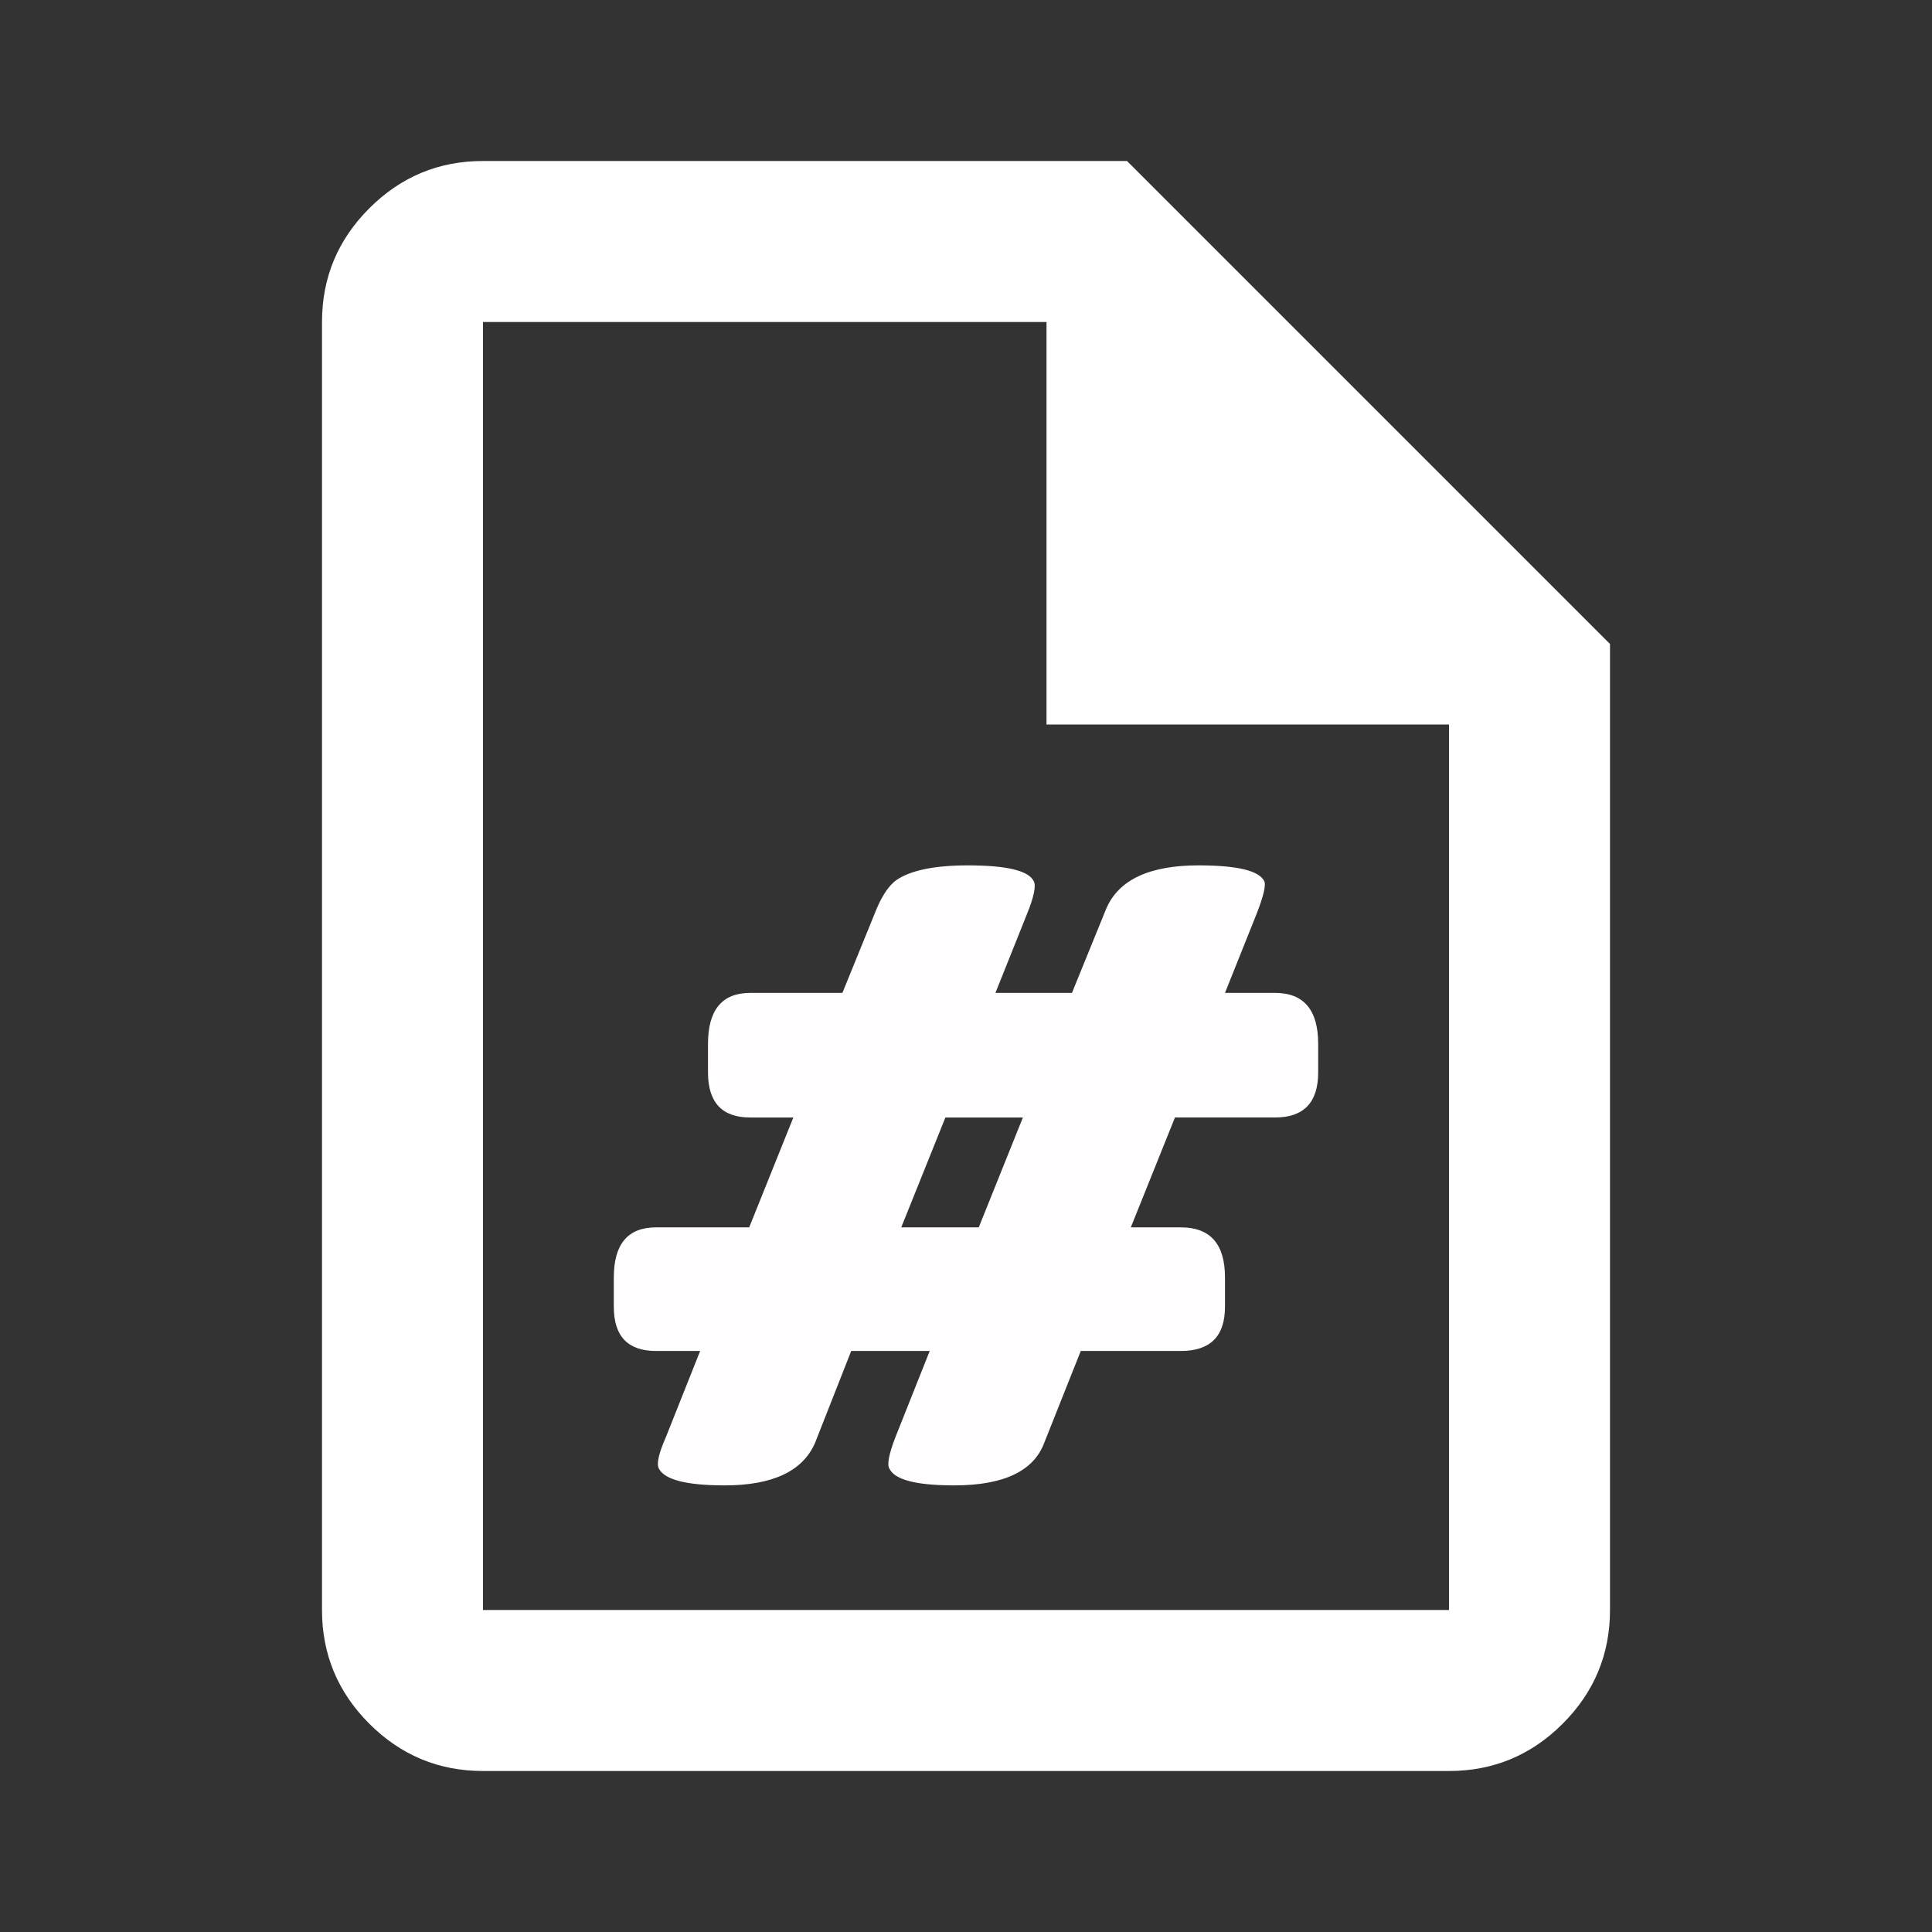 <?xml version="1.0" encoding="UTF-8" standalone="no"?>
<svg
   height="24"
   viewBox="0 -960 960 960"
   width="24"
   fill="#ffffff"
   version="1.1"
   id="svg1"
   xml:space="preserve"
   xmlns="http://www.w3.org/2000/svg"
   xmlns:svg="http://www.w3.org/2000/svg"><rect x="0" y="-960" width="960" height="960" fill="#333333" stroke="none"/><defs
     id="defs1" /><path
     style="font-size:487.465px;font-family:Eigerdals;-inkscape-font-specification:Eigerdals;display:inline;opacity:1;fill:#fffdfd;stroke-width:40.622"
     d="m 474.15,-221.922 q -28.273,0 -32.173,-8.287 -1.95,-2.925 2.925,-15.599 l 17.061,-42.897 h -38.997 l -18.036,45.822 q -9.262,20.961 -44.847,20.961 -28.273,0 -32.66,-8.287 -1.95,-3.412 3.412,-15.599 l 17.061,-42.897 H 325.961 q -20.961,0 -20.961,-21.936 v -14.624 q 0,-24.861 20.961,-24.861 h 46.309 l 21.936,-54.596 h -21.448 q -20.961,0 -20.961,-22.423 v -14.136 q 0,-25.348 20.961,-25.348 h 45.822 l 17.061,-41.922 q 4.387,-10.237 9.749,-14.136 10.724,-7.312 35.585,-7.312 28.76,0 32.66,7.799 1.95,3.412 -3.412,16.574 l -15.599,38.997 h 38.022 l 17.061,-41.922 q 9.262,-21.448 45.822,-21.448 28.76,0 32.66,7.799 1.462,2.925 -3.9,16.574 l -15.599,38.997 h 24.861 q 21.448,0 21.448,25.348 v 14.136 q 0,22.423 -21.448,22.423 h -49.721 l -21.936,54.596 h 24.861 q 21.936,0 21.936,24.861 v 14.624 q 0,21.936 -21.936,21.936 h -49.721 l -18.036,45.334 q -7.799,21.448 -44.847,21.448 z m -26.323,-128.203 h 38.51 l 21.936,-54.596 h -38.51 z"
     id="text1"
     aria-label="#" /><path
     d="m 240,-80 q -33,0 -56.5,-23.5 Q 160,-127 160,-160 v -640 q 0,-33 23.5,-56.5 Q 207,-880 240,-880 h 320 l 240,240 v 480 q 0,33 -23.5,56.5 Q 753,-80 720,-80 Z M 520,-600 V -800 H 240 v 640 H 720 V -600 Z M 240,-800 v 200 -200 640 z"
     id="path1"
     style="display:inline" /></svg>
